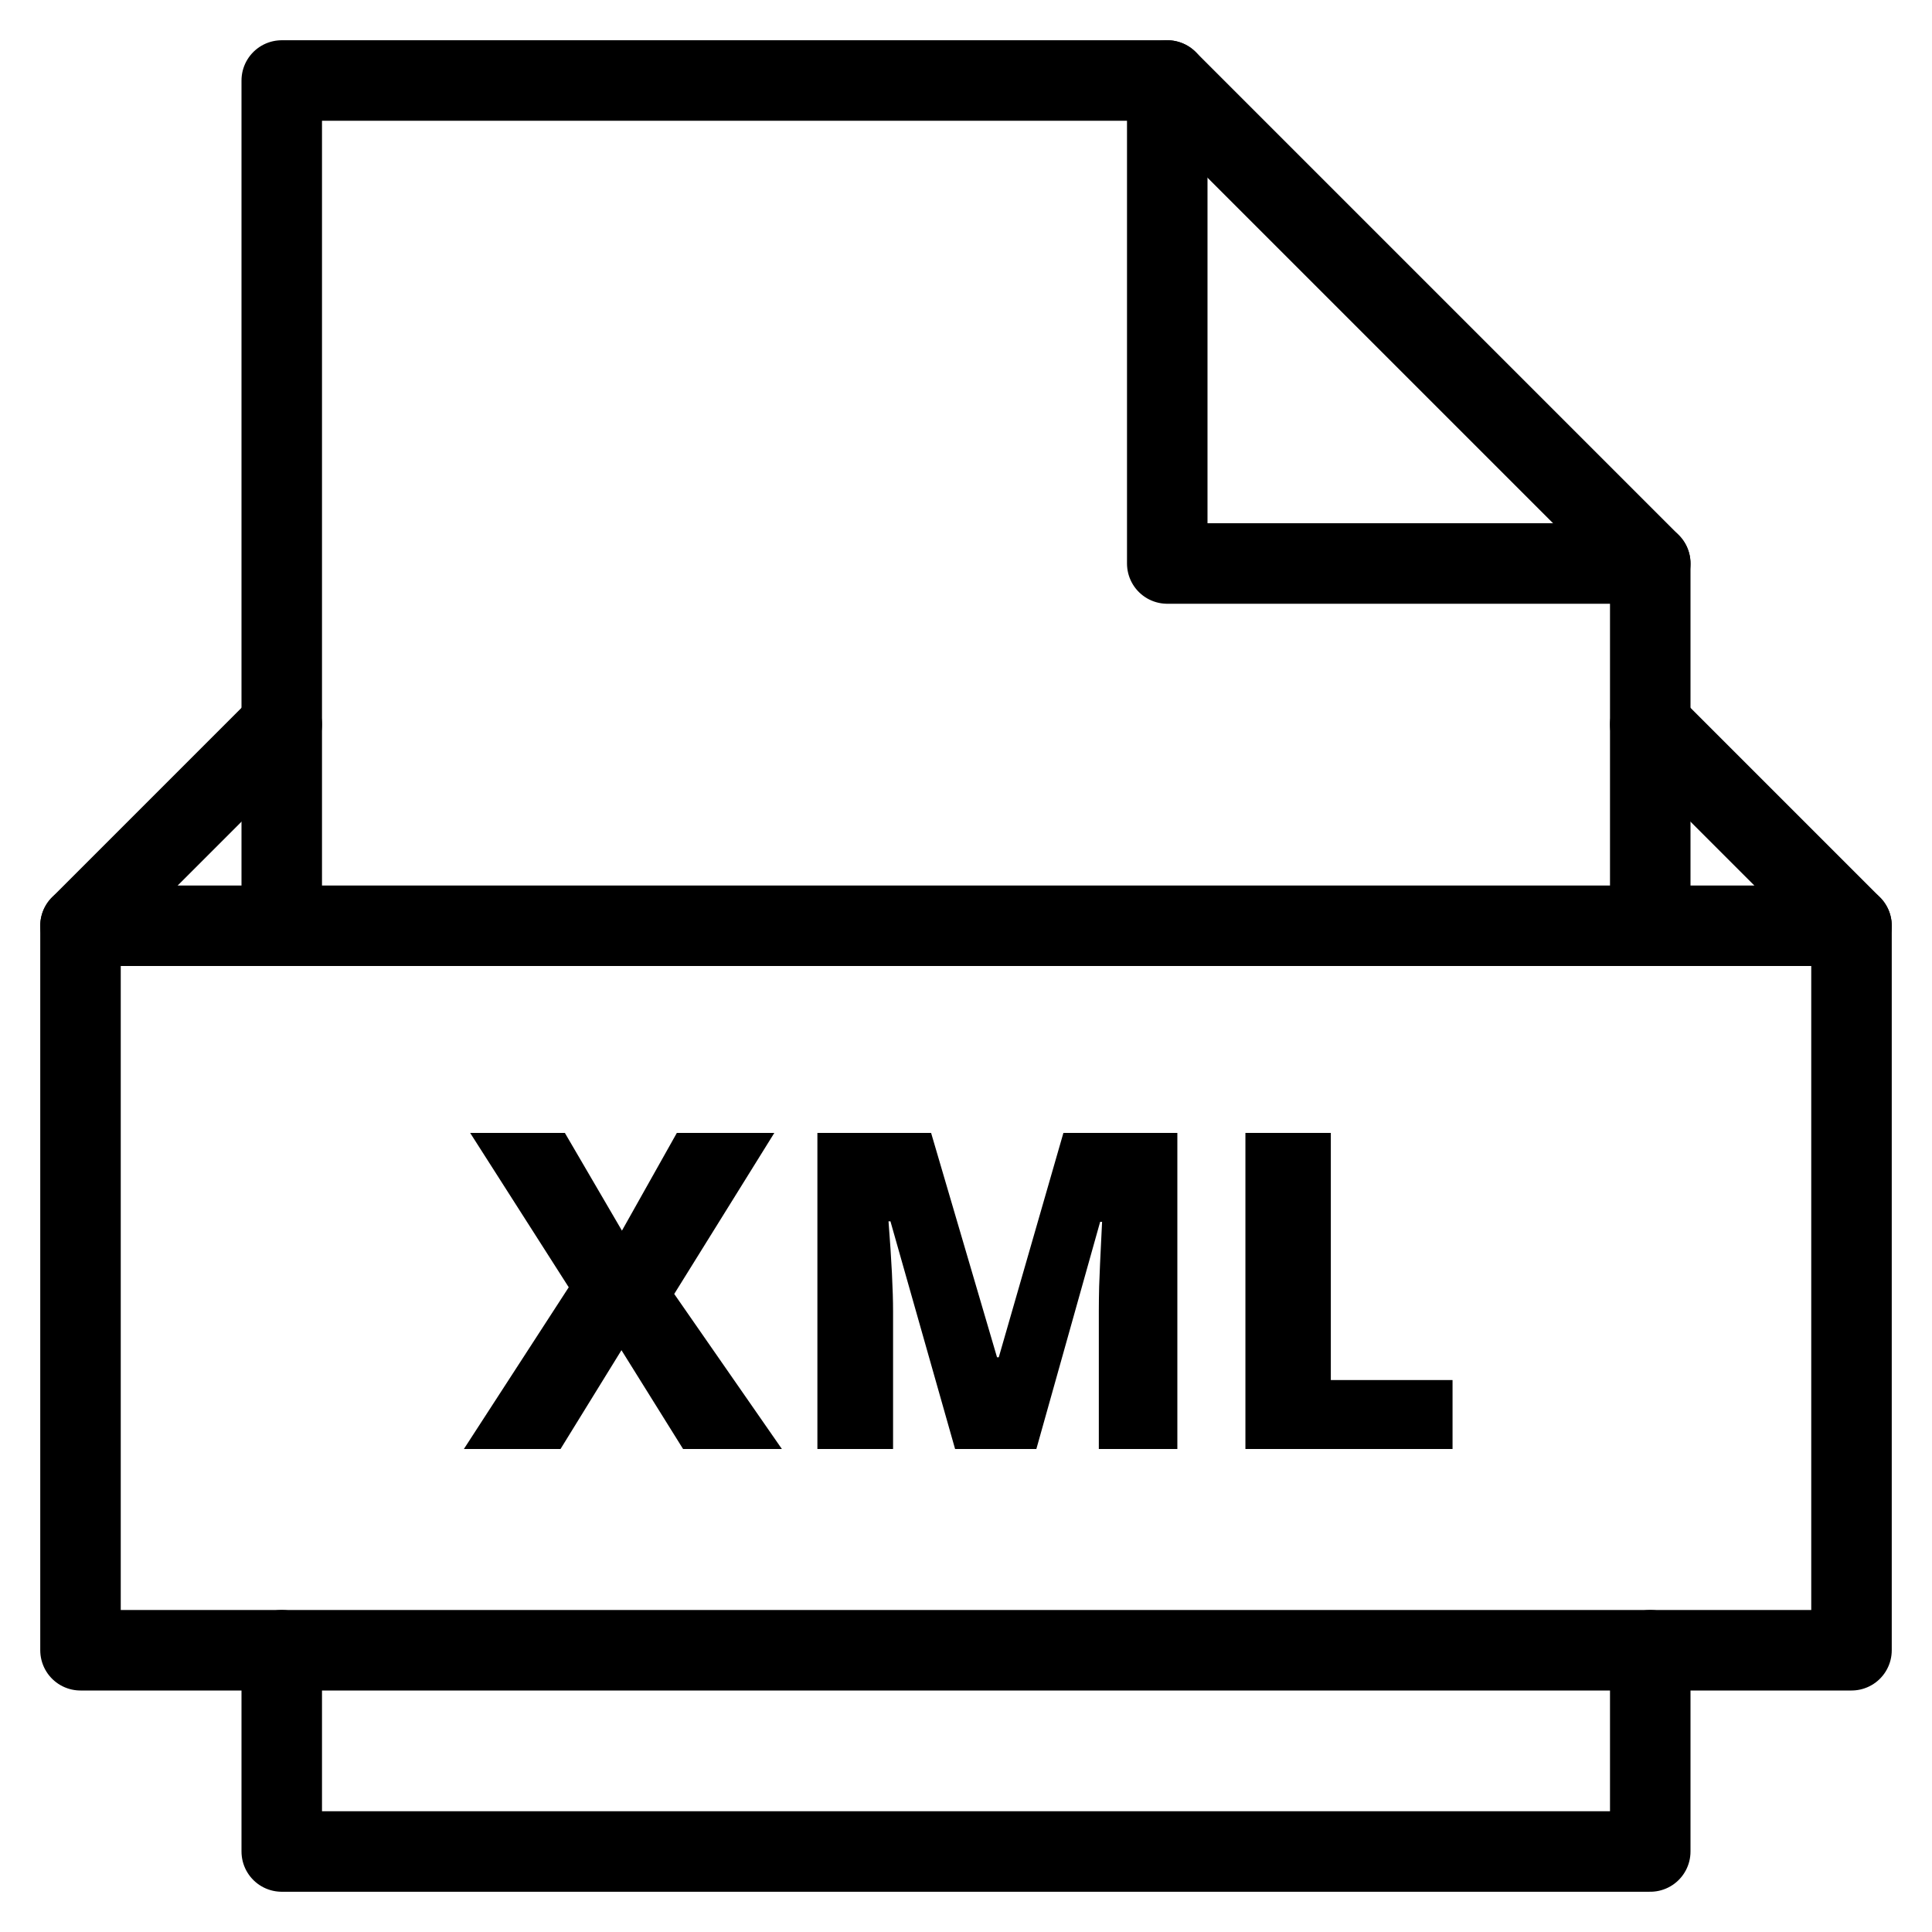 <svg xmlns="http://www.w3.org/2000/svg" xmlns:xlink="http://www.w3.org/1999/xlink" x="0px" y="0px" width="48px" height="48px" viewBox="0 0 48 48"><g  transform="translate(0, 0)"><path data-color="color-2" data-stroke="none" fill="#000000" d="M19.426,36h-2.455l-1.531-2.455L13.926,36h-2.401l2.605-4.018l-2.449-3.835h2.353
	l1.418,2.428l1.364-2.428h2.422l-2.487,4.001L19.426,36z" stroke-linejoin="round" stroke-linecap="round"/>
<path data-color="color-2" data-stroke="none" fill="#000000" d="M23.729,36l-1.606-5.656h-0.048c0.075,0.964,0.113,1.712,0.113,2.246V36h-1.88
	v-7.853h2.825l1.638,5.575h0.043l1.606-5.575h2.831V36H27.3v-3.443c0-0.179,0.003-0.377,0.008-0.596
	c0.006-0.219,0.03-0.754,0.073-1.605h-0.048L25.748,36H23.729z" stroke-linejoin="round" stroke-linecap="round"/>
<path data-color="color-2" data-stroke="none" fill="#000000" d="M30.942,36v-7.853h2.122v6.14h3.024V36H30.942z" stroke-linejoin="round" stroke-linecap="round"/>
<polyline data-cap="butt" fill="none" stroke="#000000" stroke-width="2" stroke-miterlimit="10" points="29,2 29,14 41,14 " stroke-linejoin="round" stroke-linecap="round"/>
<polyline fill="none" stroke="#000000" stroke-width="2" stroke-linecap="round" stroke-miterlimit="10" points="41,23 41,14 29,2 
	7,2 7,23 " stroke-linejoin="round"/>
<polyline fill="none" stroke="#000000" stroke-width="2" stroke-linecap="round" stroke-miterlimit="10" points="7,41 7,46 41,46 
	41,41 " stroke-linejoin="round"/>
<line data-cap="butt" fill="none" stroke="#000000" stroke-width="2" stroke-miterlimit="10" x1="46" y1="23" x2="2" y2="23" stroke-linejoin="round" stroke-linecap="round"/>
<polyline data-cap="butt" fill="none" stroke="#000000" stroke-width="2" stroke-miterlimit="10" points="7,18 2,23 2,41 46,41 46,23 
	41,18 " stroke-linejoin="round" stroke-linecap="round"/></g></svg>
